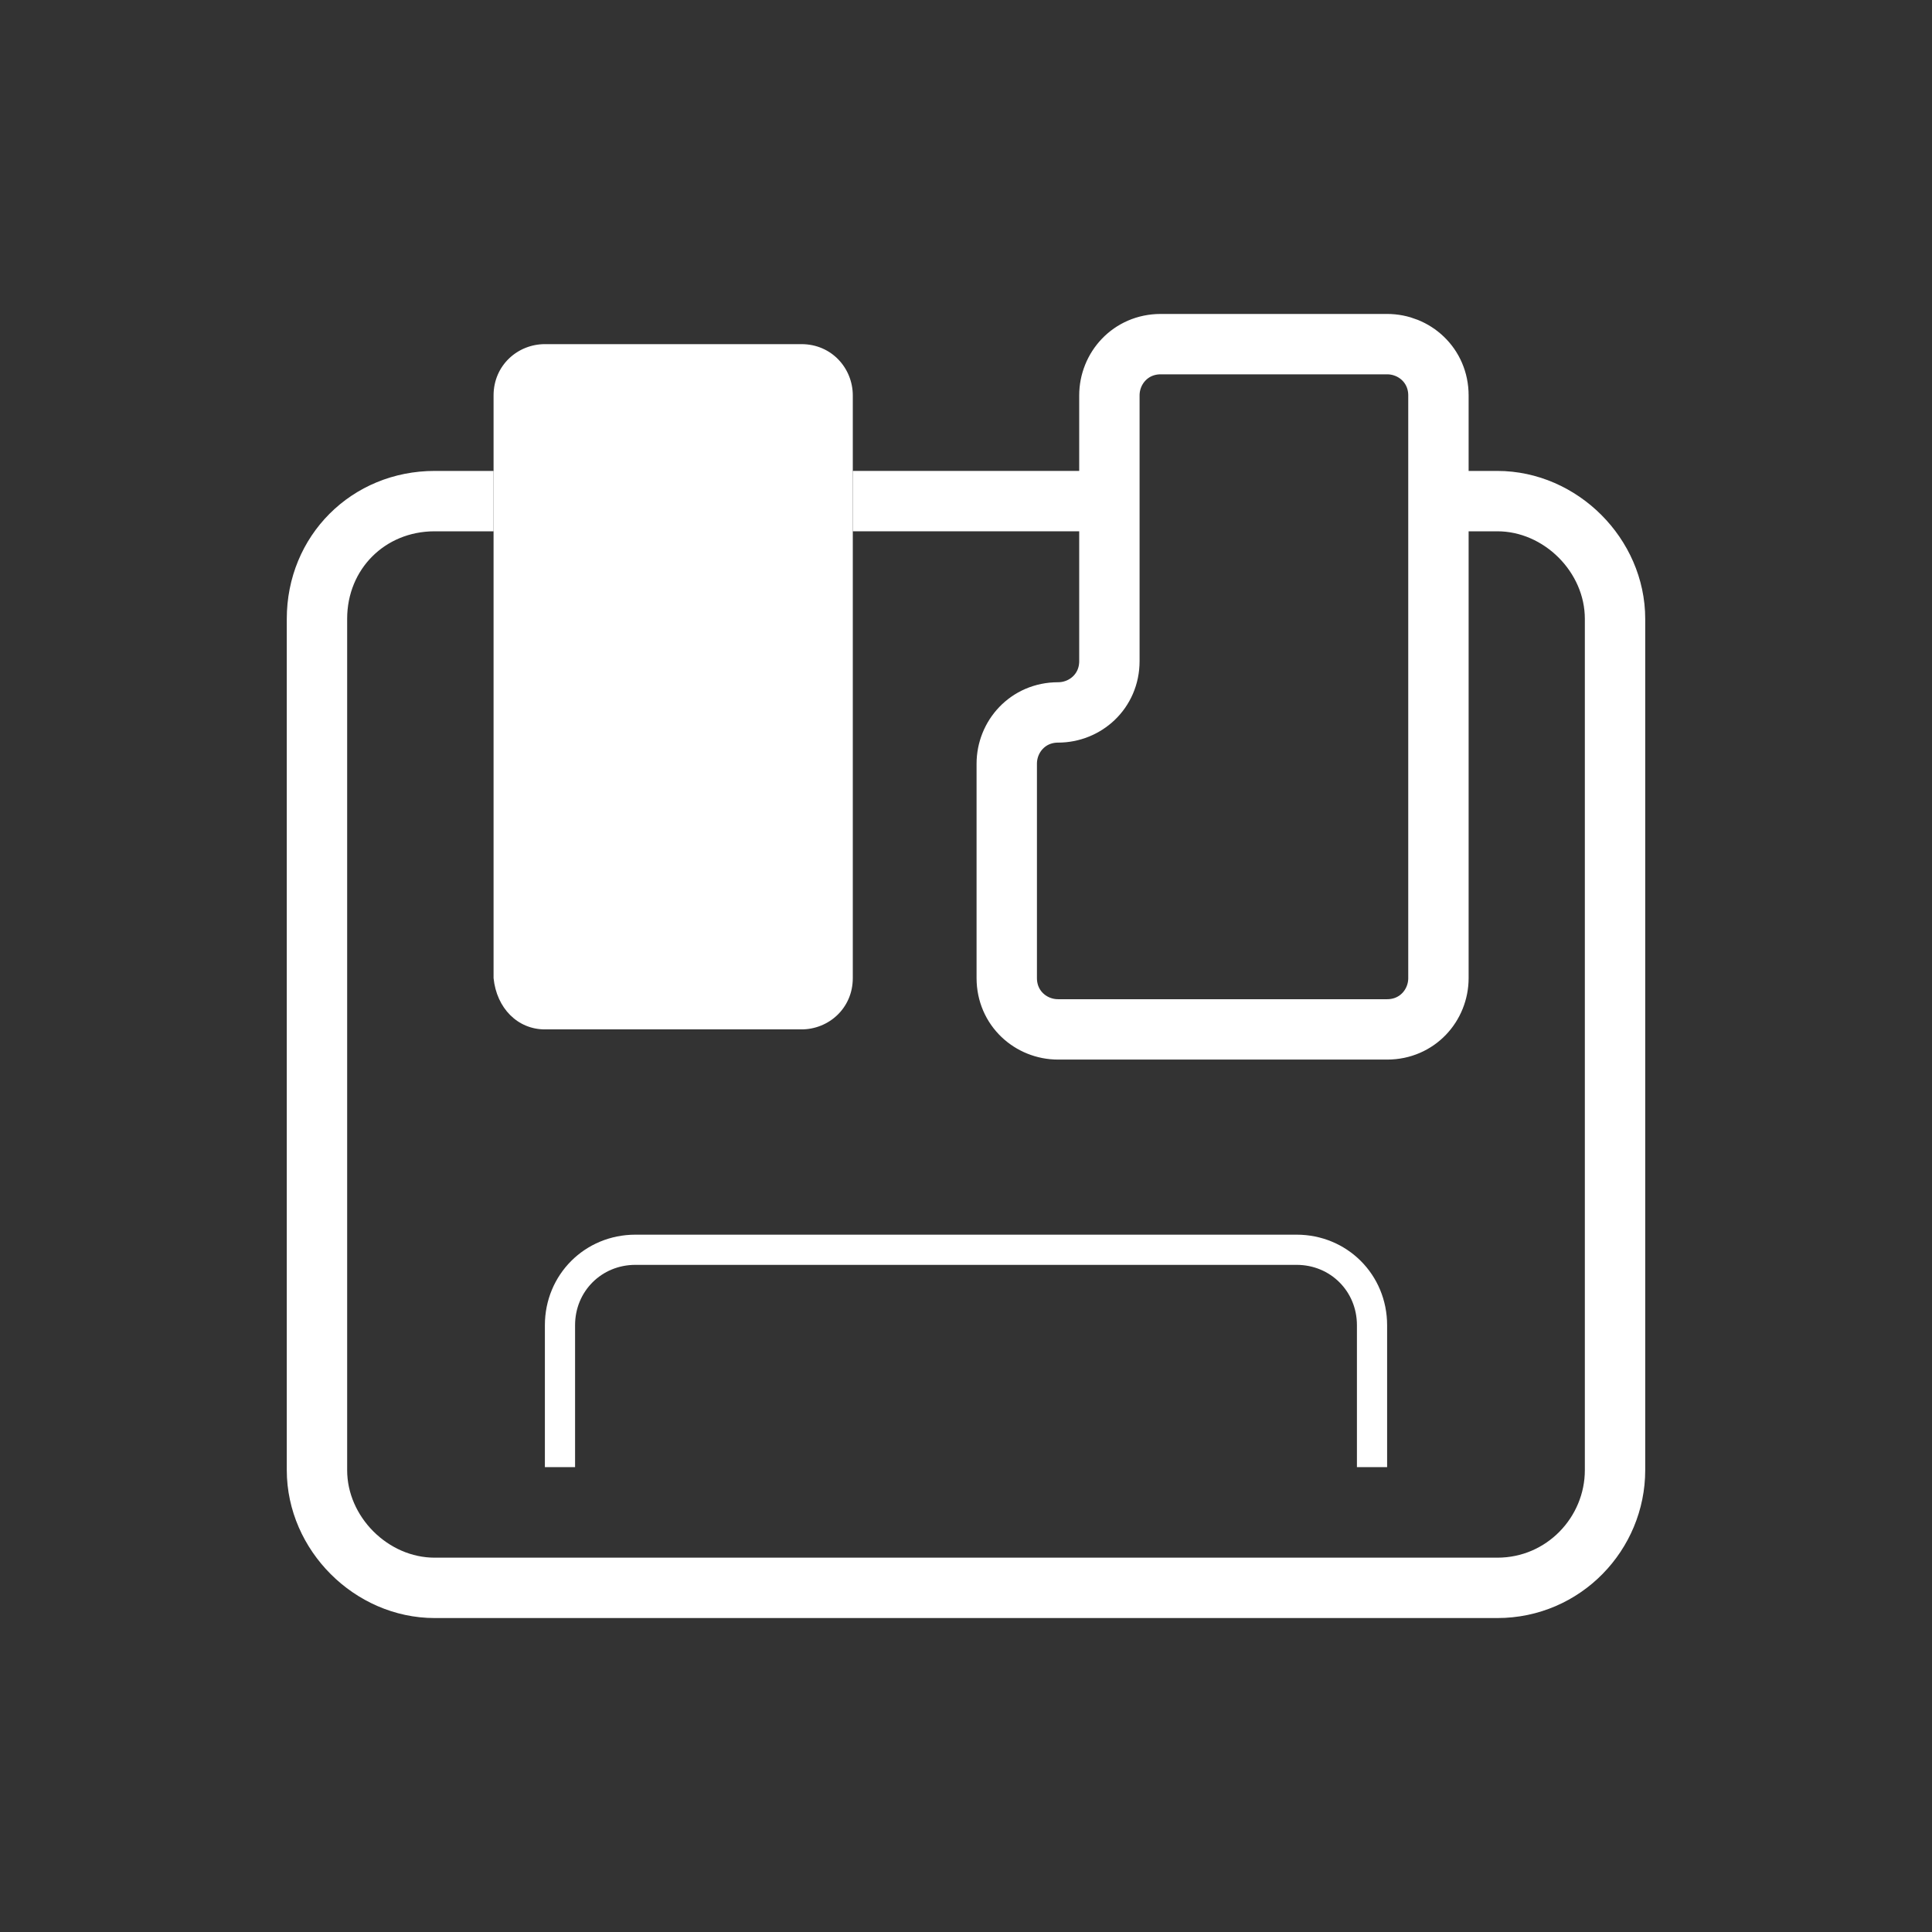 <svg viewBox="0 0 64 64" xmlns="http://www.w3.org/2000/svg">
<rect x="0" y="0" width="64" height="64" fill="#333333" stroke="none"/>
<style>
	.st0{fill:none;stroke:#fff;stroke-width:2}
	.st1{fill:none;stroke:#fff;stroke-width:1}
	.st2{fill:#fff}
</style>
<path class="st0" d="M47.65,16.6h1.95c2.1,0,3.9,1.8,3.9,3.9v28.2c0,2.1-1.7,3.9-3.9,3.9H14.4c-2.1,0-3.9-1.8-3.9-3.9V20.5c0-2.2,1.7-3.9,3.9-3.9h1.95"/>
<path class="st0" d="M28.25,16.6h8.5"/>
<path class="st1" d="M18.55,48.6v-4.7c0-1.4,1.1-2.5,2.5-2.5h21.9c1.4,0,2.5,1.1,2.5,2.5v4.7"/>
<g>
	<path class="st2" d="M16.35,32.4V13.1c0-1,0.8-1.7,1.7-1.7h8.5c1,0,1.7,0.8,1.7,1.7v19.3c0,1-0.8,1.7-1.7,1.7h-8.5C17.15,34.1,16.45,33.4,16.35,32.4z"/>
	<g>
		<path class="st0" d="M45.95,34.1c1,0,1.7-0.8,1.7-1.7V13.1c0-1-0.8-1.7-1.7-1.7h-7.5c-1,0-1.7,0.8-1.7,1.7v8.8c0,1-0.8,1.7-1.7,1.7
		l0,0c-1,0-1.7,0.8-1.7,1.7v7.1c0,1,0.8,1.7,1.7,1.7C35.05,34.1,45.95,34.1,45.95,34.1z"/>
	</g>
</g>
</svg>